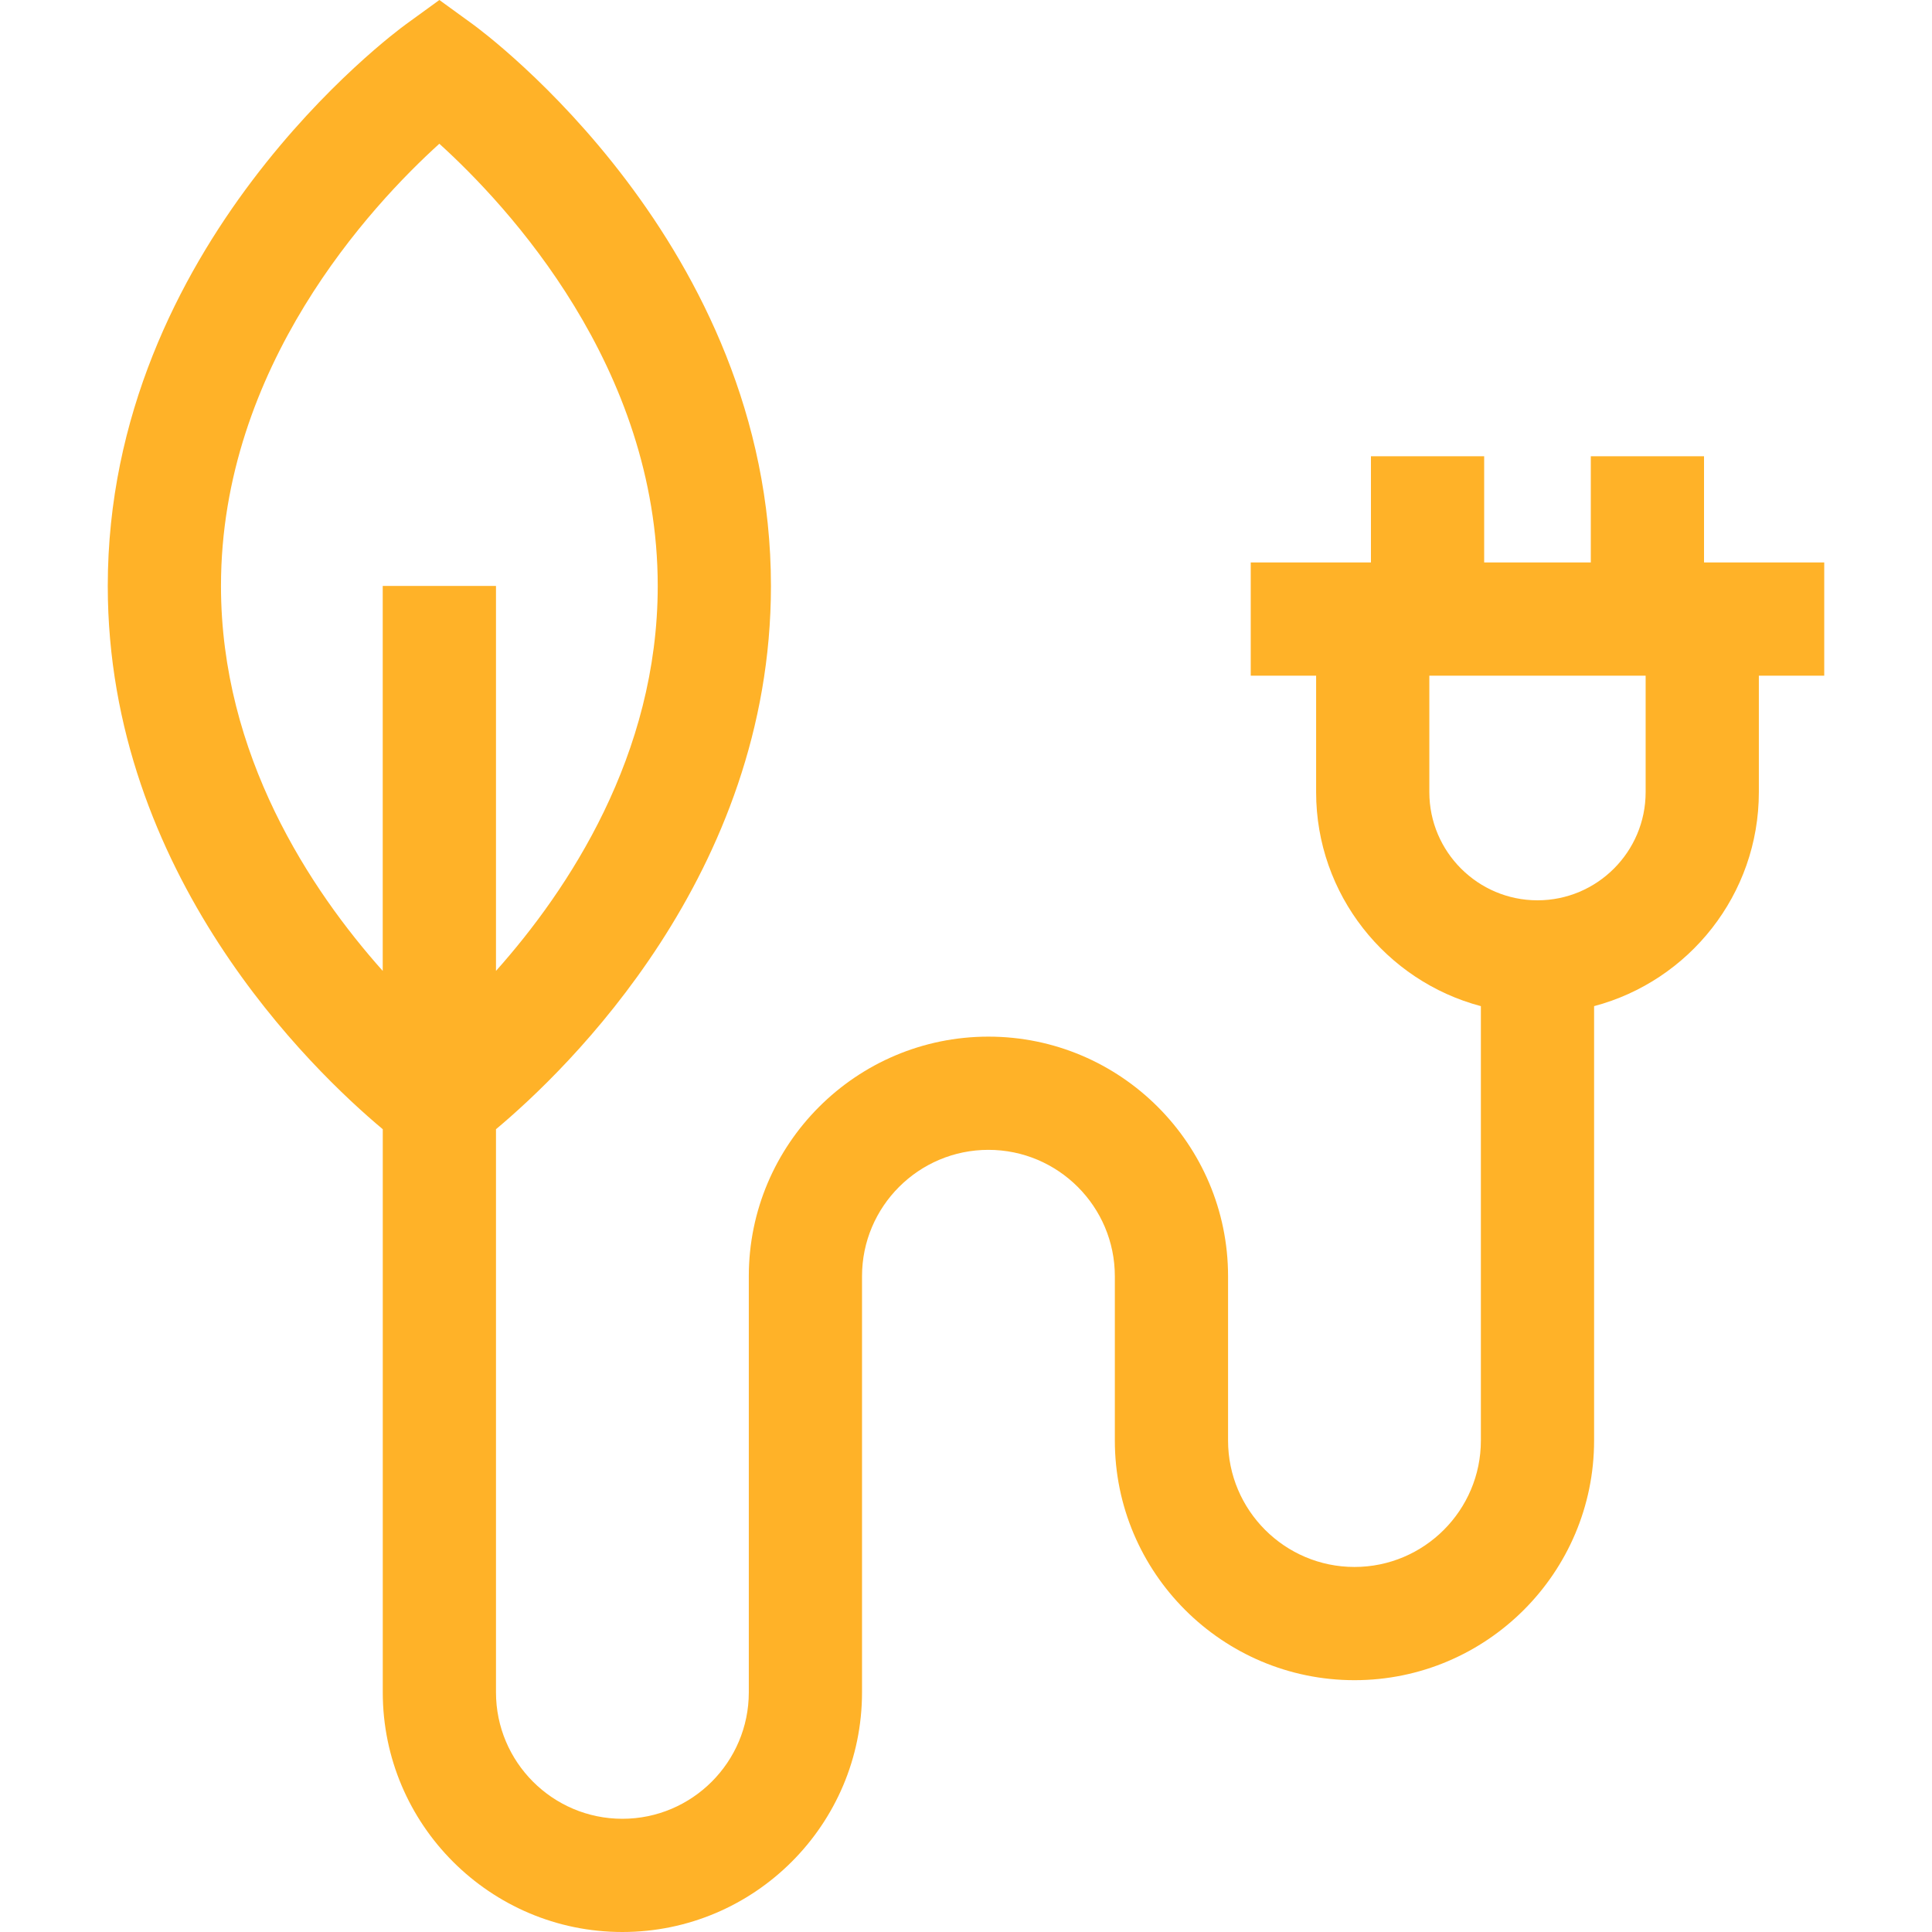 <svg width="50" height="50" viewBox="0 0 50 50" fill="none" xmlns="http://www.w3.org/2000/svg">
<path d="M44.1 11.808H41.17V14.556H38.41V11.808H35.48V14.556H32.369V17.486H34.061V20.501C34.061 23.153 35.874 25.39 38.325 26.039V37.281C38.325 39.085 36.858 40.553 35.054 40.553C33.25 40.553 31.782 39.085 31.782 37.281V33.029C31.782 29.61 29 26.828 25.581 26.828C22.161 26.828 19.379 29.609 19.379 33.029V43.798C19.379 45.602 17.911 47.07 16.107 47.07C14.303 47.07 12.836 45.602 12.836 43.798V29.224C14.666 27.693 19.952 22.625 19.952 15.164C19.952 6.333 12.547 0.854 12.232 0.625L11.371 0L10.51 0.625C10.194 0.854 2.789 6.333 2.789 15.164C2.789 22.625 8.076 27.693 9.906 29.224V43.798C9.906 47.218 12.688 50 16.107 50C19.527 50 22.309 47.218 22.309 43.798V33.029C22.309 31.225 23.776 29.758 25.58 29.758C27.384 29.758 28.852 31.225 28.852 33.029V37.281C28.852 40.701 31.634 43.483 35.054 43.483C38.473 43.483 41.255 40.701 41.255 37.281V26.039C43.707 25.39 45.519 23.153 45.519 20.5V17.486H47.211V14.556H44.1V11.808H44.1ZM9.905 15.164V25.127C8.035 23.029 5.719 19.546 5.719 15.164C5.719 9.49 9.6 5.324 11.37 3.72C13.142 5.326 17.022 9.491 17.022 15.164C17.022 19.546 14.706 23.029 12.836 25.127V15.164H9.905ZM42.589 20.501C42.589 22.044 41.334 23.3 39.79 23.3C38.247 23.3 36.991 22.044 36.991 20.501V17.486H42.589V20.501H42.589Z" fill="#FFB228"/>
</svg>
